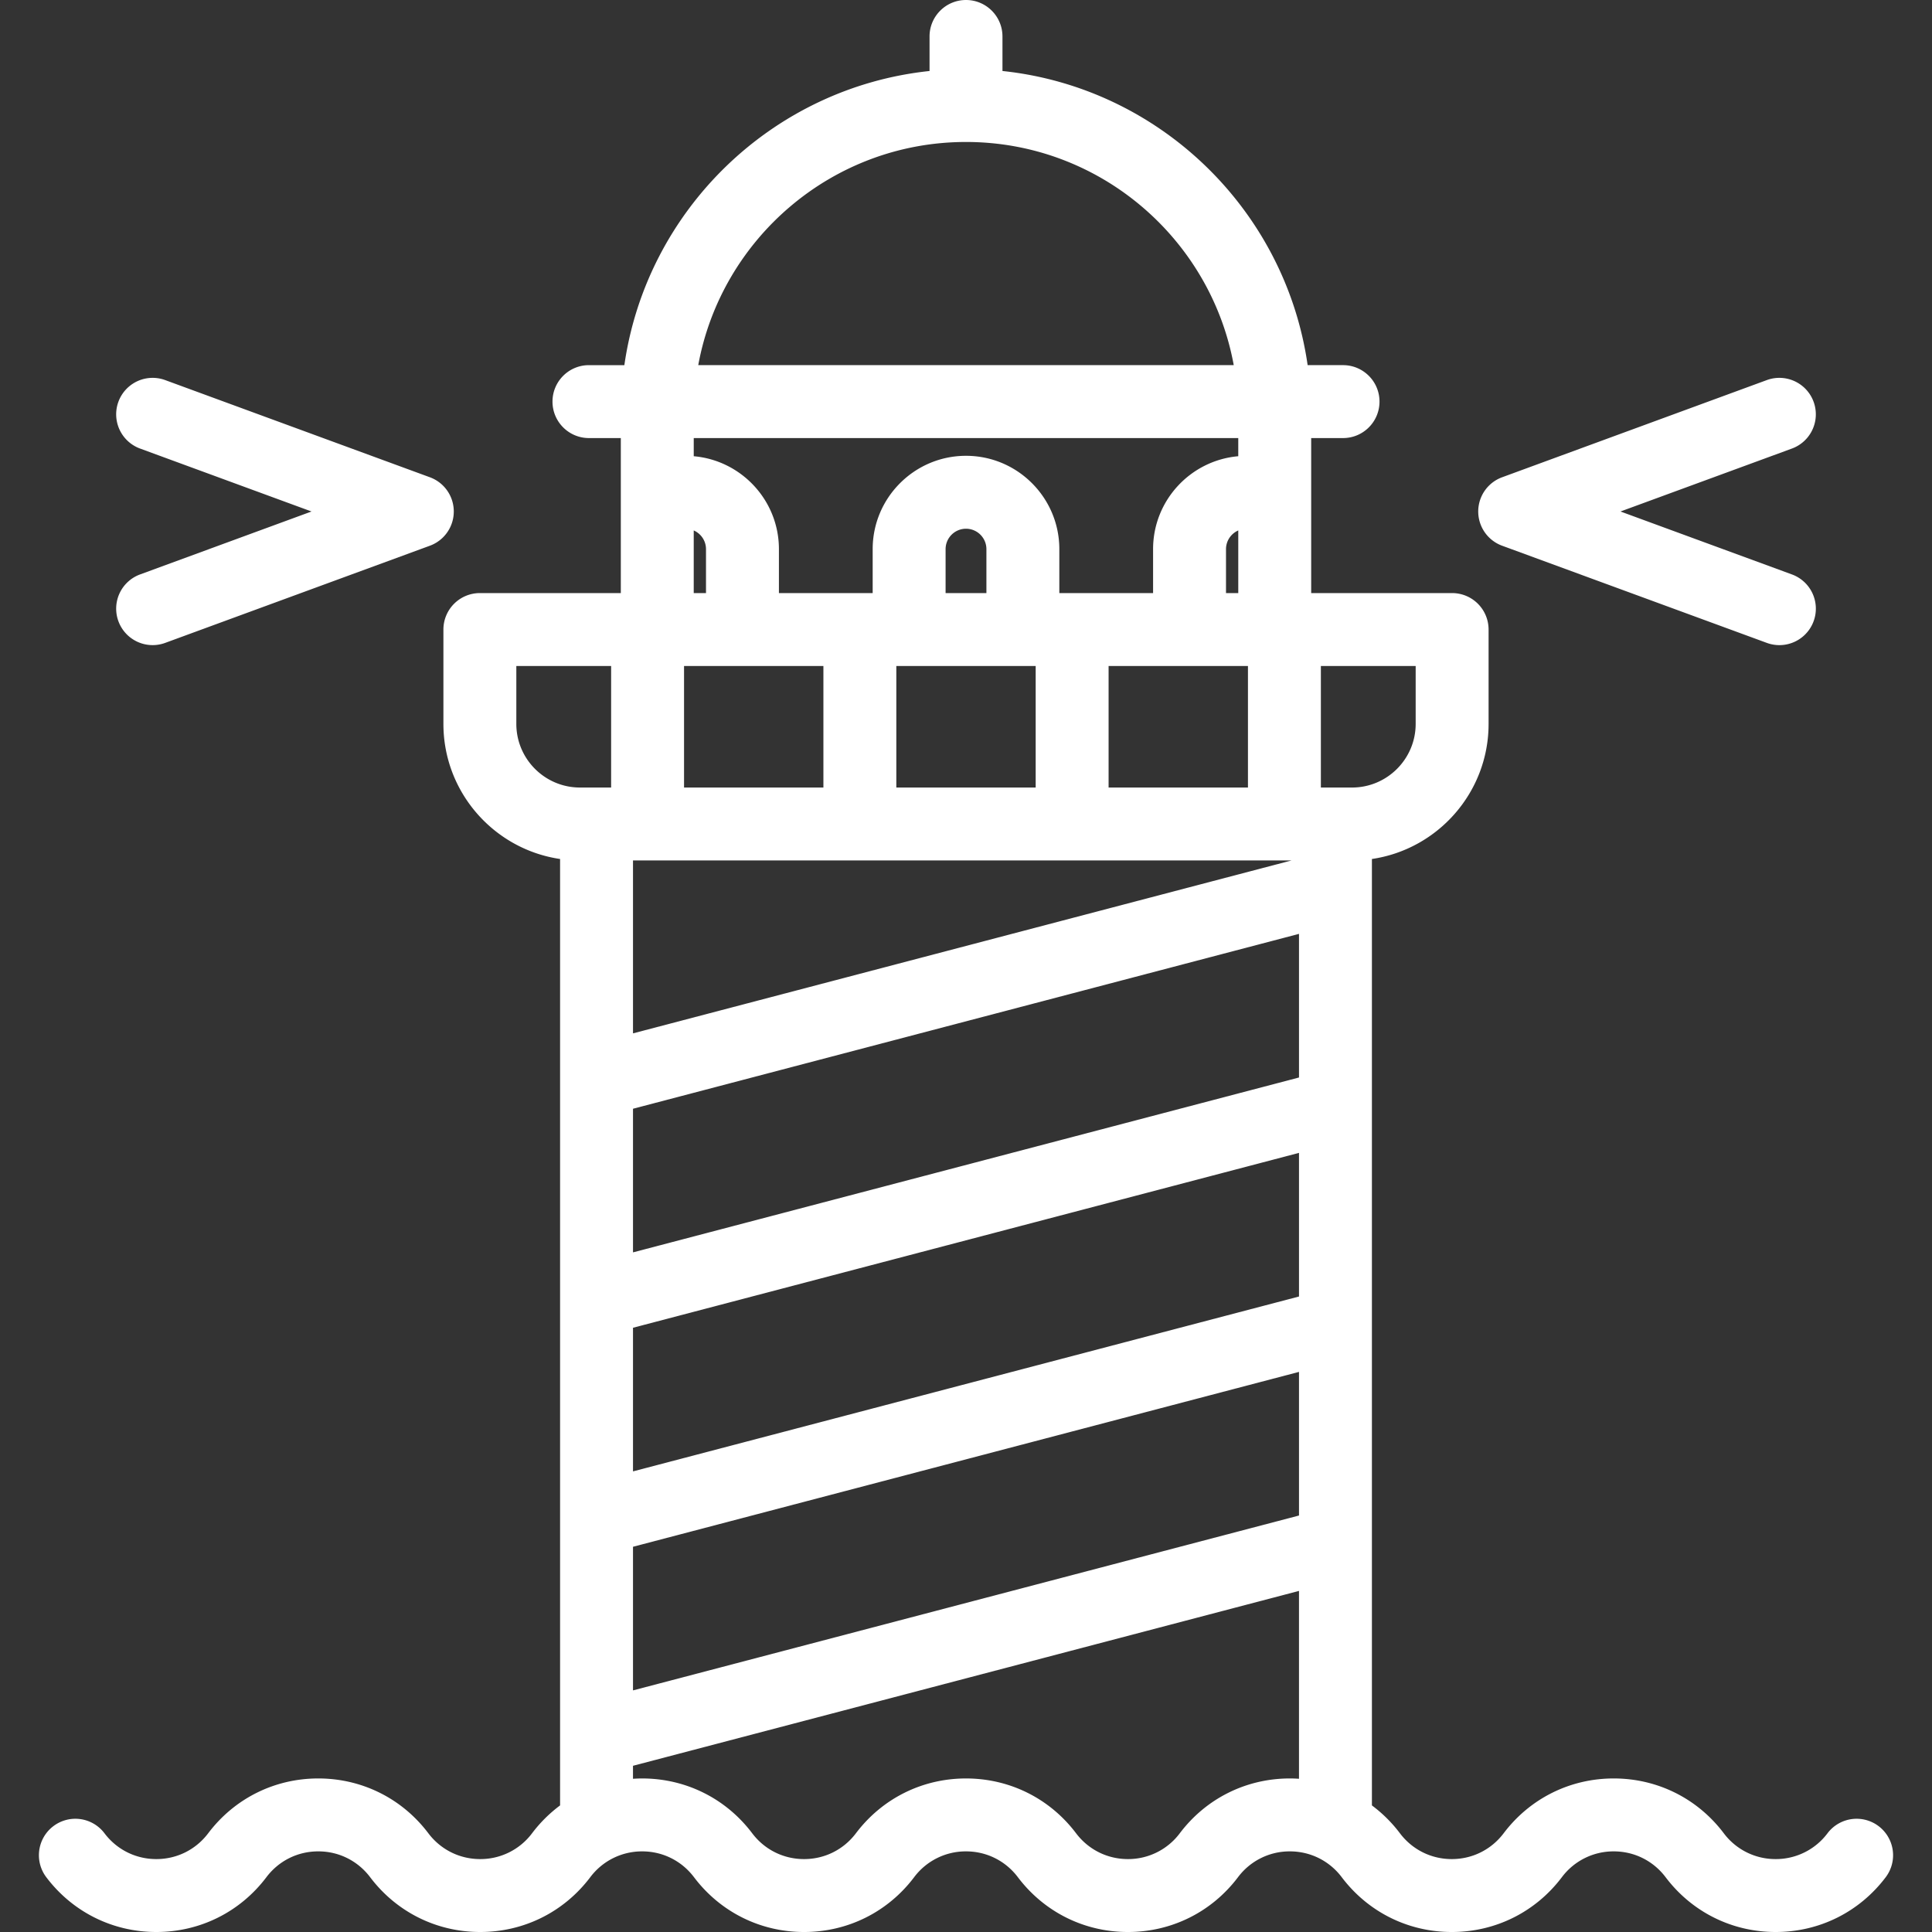<svg xmlns="http://www.w3.org/2000/svg" viewBox="0 0 397.426 397.426" width="512" height="512"><rect x="0" y="0" width="397.426" height="397.426" fill="#333333" stroke="none"/><path d="M24.357 127.79a7.501 7.501 0 0 0 9.626 4.456l54.447-19.988a7.5 7.5 0 0 0 0-14.082L33.983 78.188a7.5 7.5 0 0 0-5.17 14.081l35.27 12.948-35.27 12.948a7.5 7.5 0 0 0-4.456 9.625zm284.64-15.532l54.447 19.988a7.488 7.488 0 0 0 2.584.461 7.5 7.5 0 0 0 2.586-14.542l-35.27-12.948 35.27-12.948a7.5 7.5 0 0 0-5.17-14.081l-54.447 19.989a7.5 7.5 0 0 0 0 14.081zm77.442 263.39a7.501 7.501 0 0 0-10.505 1.465 13.263 13.263 0 0 1-10.669 5.313 13.267 13.267 0 0 1-10.671-5.313c-5.411-7.164-13.663-11.273-22.641-11.273-8.977 0-17.229 4.109-22.64 11.273-2.55 3.376-6.438 5.313-10.67 5.313s-8.12-1.937-10.67-5.313a28.613 28.613 0 0 0-5.761-5.726V176.7c13.557-1.987 24-13.689 24-27.789v-19.41a7.5 7.5 0 0 0-7.5-7.5H269.72V90.113h6.554c4.143 0 7.5-3.358 7.5-7.5s-3.357-7.5-7.5-7.5h-7.284c-4.571-31.947-30.474-57.101-62.776-60.508V7.5c0-4.142-3.357-7.5-7.5-7.5s-7.5 3.358-7.5 7.5v7.105c-32.303 3.407-58.207 28.561-62.777 60.508h-7.284c-4.143 0-7.5 3.358-7.5 7.5s3.357 7.5 7.5 7.5h6.554v31.888H98.713a7.5 7.5 0 0 0-7.5 7.5v19.41c0 14.1 10.443 25.802 24 27.789v194.686a28.623 28.623 0 0 0-5.762 5.727 13.263 13.263 0 0 1-10.67 5.313c-4.23 0-8.119-1.937-10.669-5.313-5.411-7.164-13.663-11.273-22.641-11.273s-17.229 4.109-22.641 11.273c-2.55 3.376-6.438 5.313-10.67 5.313s-8.12-1.937-10.67-5.313a7.5 7.5 0 0 0-10.505-1.465 7.5 7.5 0 0 0-1.466 10.505c5.411 7.164 13.663 11.273 22.641 11.273s17.229-4.109 22.641-11.273c2.55-3.376 6.438-5.313 10.67-5.313s8.12 1.937 10.67 5.313c5.411 7.164 13.663 11.273 22.64 11.273 8.978 0 17.229-4.109 22.64-11.272a13.344 13.344 0 0 1 4.69-3.914l.042-.02a13.35 13.35 0 0 1 5.94-1.379c4.23 0 8.119 1.937 10.669 5.313 5.411 7.164 13.663 11.273 22.641 11.273s17.229-4.109 22.641-11.273a13.263 13.263 0 0 1 10.669-5.313c4.231 0 8.121 1.937 10.671 5.313 5.411 7.164 13.663 11.273 22.641 11.273 8.977 0 17.229-4.109 22.64-11.273a13.263 13.263 0 0 1 10.67-5.313c2.107 0 4.13.482 5.944 1.381l.035.017a13.341 13.341 0 0 1 4.691 3.915c5.411 7.164 13.663 11.273 22.641 11.273s17.229-4.109 22.641-11.273a13.263 13.263 0 0 1 10.669-5.313c4.231 0 8.12 1.937 10.671 5.313 5.411 7.164 13.663 11.272 22.641 11.272 8.978 0 17.229-4.109 22.64-11.273a7.503 7.503 0 0 0-1.469-10.505zM140.713 137.001h28.666v25h-28.666v-25zm116 0v25h-28.667v-25h28.667zm10.5 84.647l-137 35.974v-29.544l137-35.974v29.544zm-137 51.481l137-35.974V266.7l-137 35.974v-29.545zm82.833-136.128v25h-28.667v-25h28.667zm-10.134-15h-8.397v-9.039a4.204 4.204 0 0 1 4.199-4.199 4.203 4.203 0 0 1 4.198 4.199v9.039zm62.76 55L130.213 212.57v-35.569h135.459zM130.213 318.182l137-35.974v29.544l-137 35.974v-29.544zm161-169.271c0 7.218-5.872 13.09-13.09 13.09h-6.41v-25h19.5v11.91zm-39.016-26.91v-9.039a4.202 4.202 0 0 1 2.523-3.845v12.884h-2.523zm-53.484-92.795c27.433 0 50.306 19.831 55.077 45.907H143.635c4.771-26.076 27.645-45.907 55.078-45.907zm56.007 60.907v3.736c-9.804.853-17.523 9.093-17.523 19.114v9.039h-19.285v-9.039c0-10.586-8.612-19.199-19.198-19.199-10.587 0-19.199 8.612-19.199 19.199v9.039H160.23v-9.039c0-10.021-7.72-18.261-17.523-19.114v-3.736H254.72zm-112.014 19.004a4.202 4.202 0 0 1 2.523 3.845v9.039h-2.523v-12.884zm-36.493 39.794v-11.91h19.5v25h-6.41c-7.218 0-13.09-5.872-13.09-13.09zm136.48 228.202a13.263 13.263 0 0 1-10.669 5.313c-4.231 0-8.12-1.937-10.671-5.313-5.411-7.164-13.663-11.272-22.641-11.272-8.978 0-17.229 4.109-22.64 11.273-2.55 3.376-6.438 5.313-10.67 5.313s-8.12-1.937-10.67-5.313c-5.41-7.164-13.662-11.272-22.64-11.273h-.001c-.63 0-1.256.025-1.879.066v-2.672l137-35.974v38.645a29.31 29.31 0 0 0-1.88-.066c-8.976 0-17.228 4.109-22.639 11.273z" fill="#FFF"/></svg>